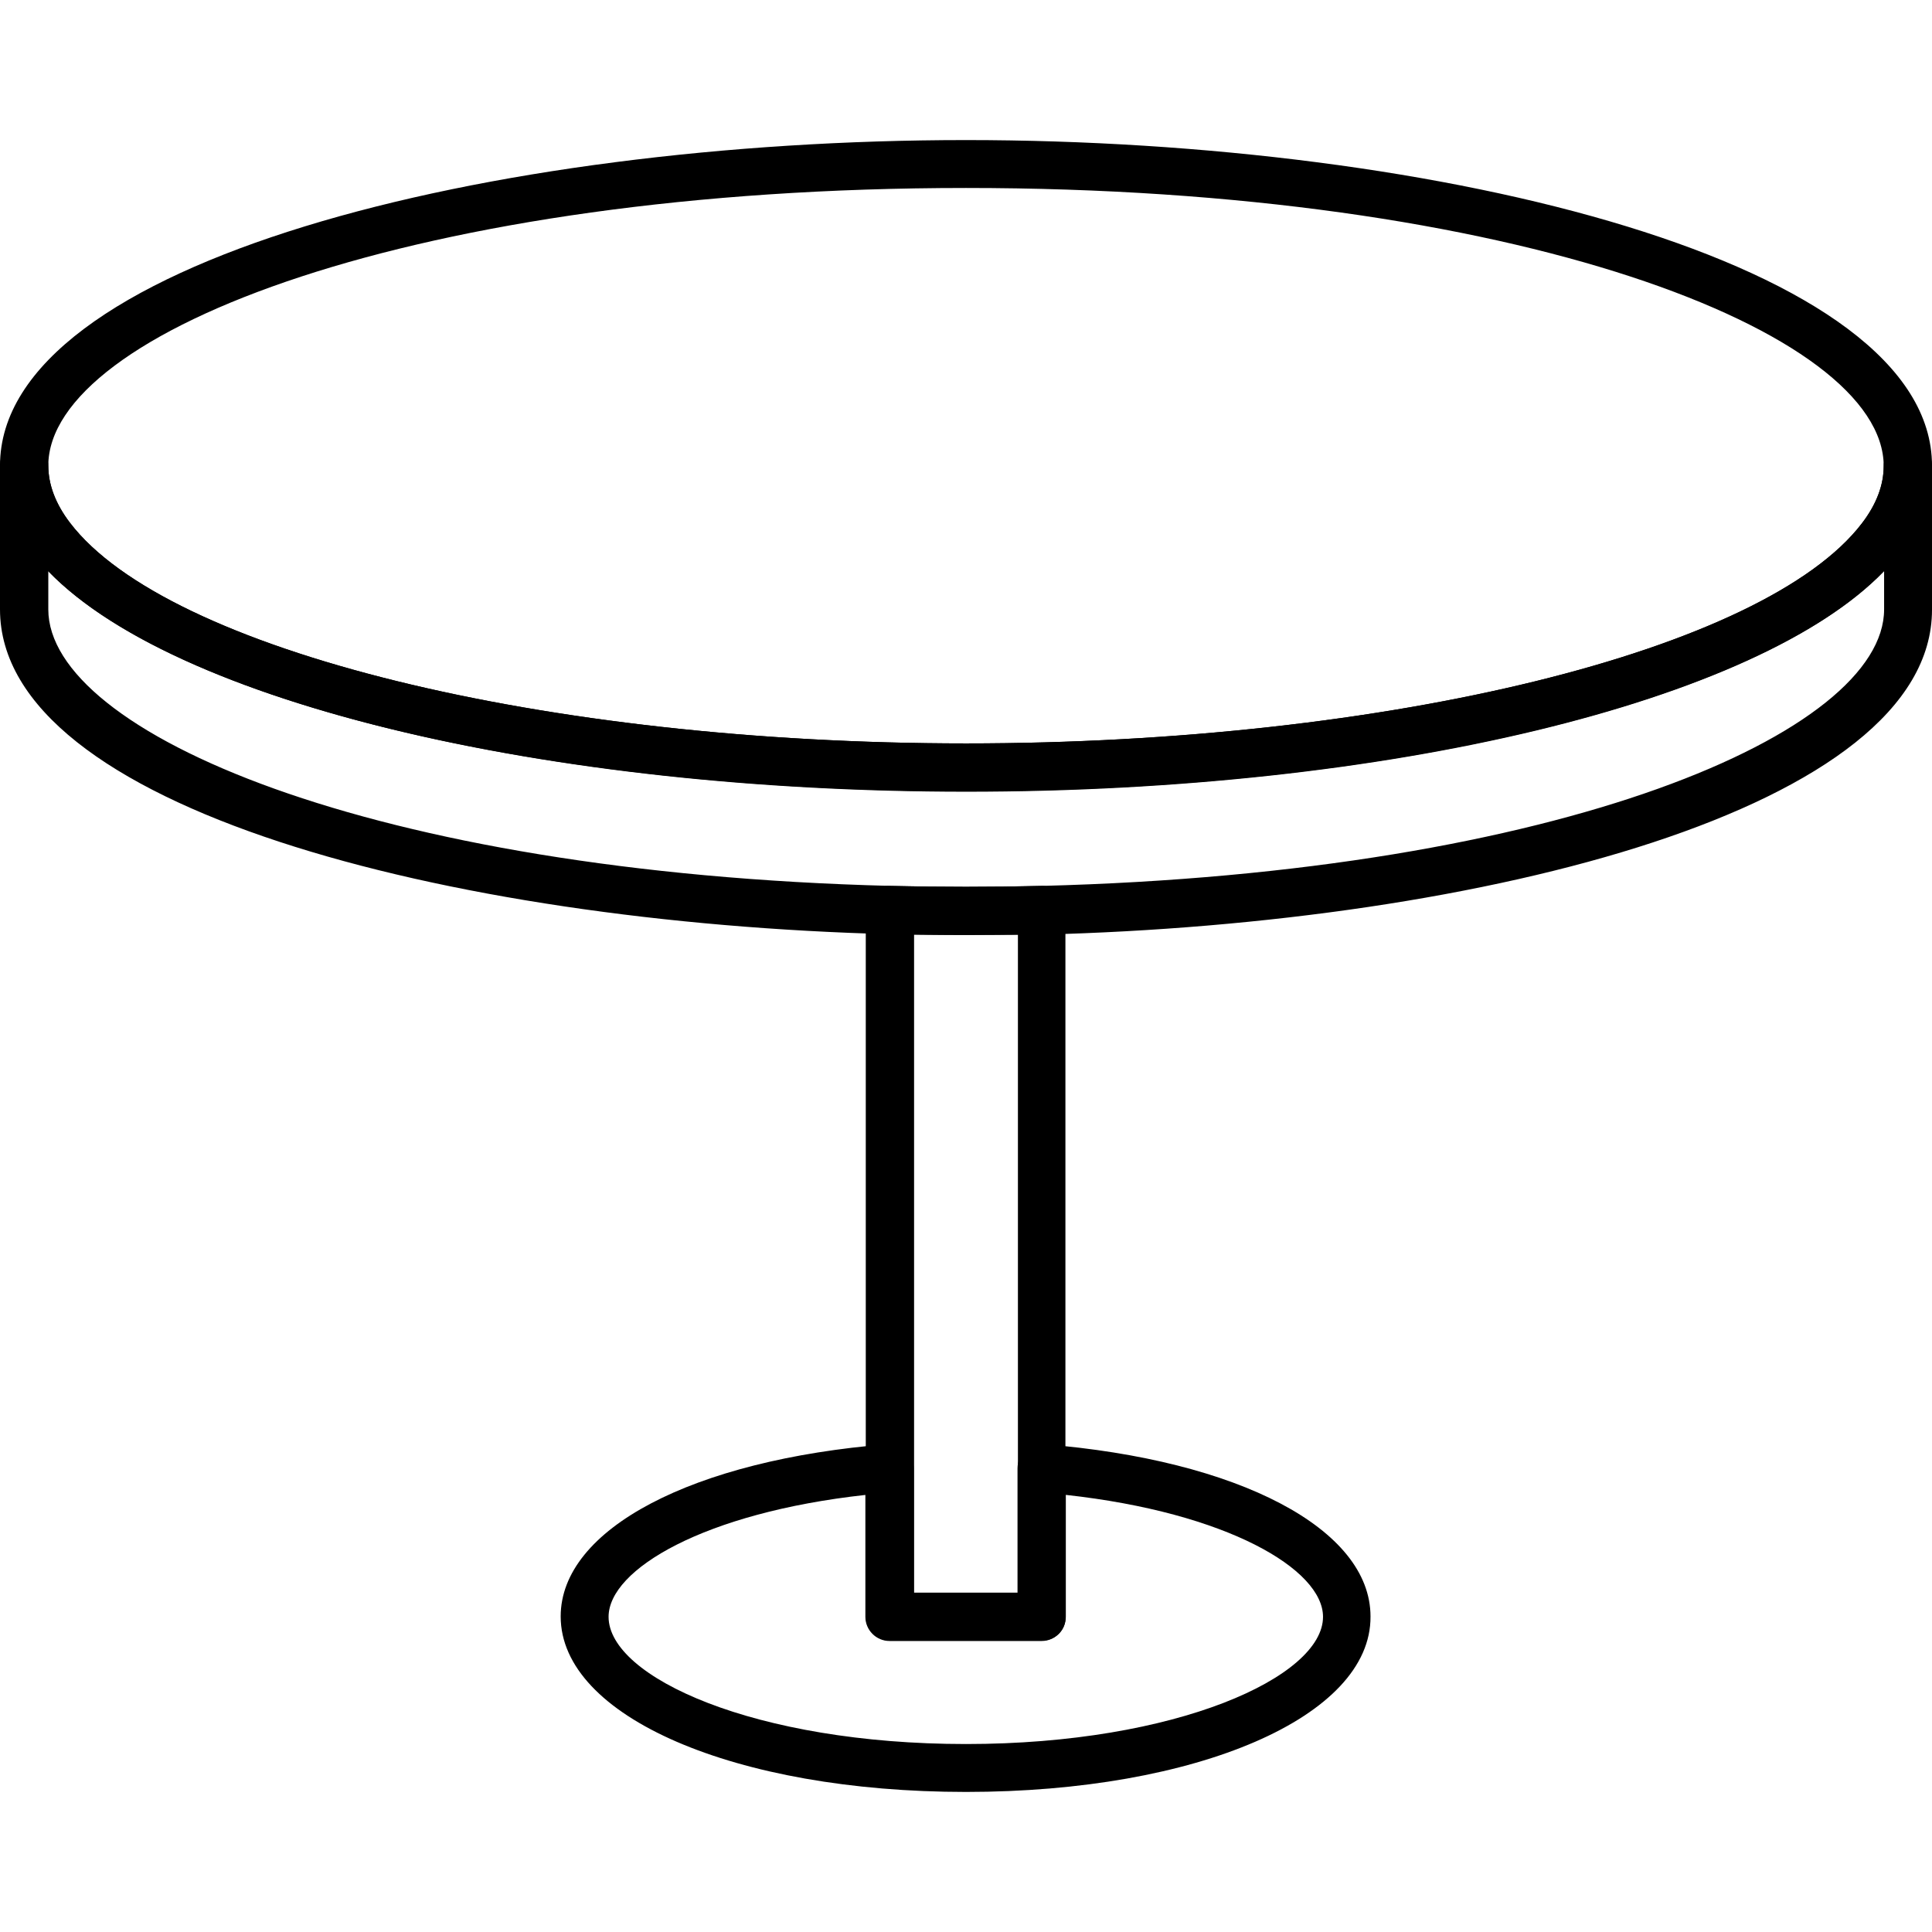 <?xml version="1.0" encoding="utf-8"?>
<!-- Generator: Adobe Illustrator 26.0.1, SVG Export Plug-In . SVG Version: 6.00 Build 0)  -->
<svg version="1.1" id="Layer_1" xmlns="http://www.w3.org/2000/svg" xmlns:xlink="http://www.w3.org/1999/xlink" x="0px" y="0px"
	 viewBox="0 0 48 48" style="enable-background:new 0 0 48 48;" xml:space="preserve">
<g id="Table_Viw_00000071554054918337401960000007588586579484637374_">
	<g>
		<path d="M24,44.52c-5.74,0-10.07-1.87-10.07-4.36c0-2.17,3.27-3.89,8.13-4.28c0.17-0.01,0.33,0.04,0.45,0.16
			c0.12,0.11,0.19,0.27,0.19,0.44v3.09h2.58v-3.09c0-0.17,0.07-0.33,0.19-0.44c0.12-0.11,0.29-0.17,0.45-0.16
			c4.87,0.39,8.13,2.11,8.13,4.28C34.07,42.65,29.74,44.52,24,44.52z M21.51,37.14c-4.01,0.44-6.39,1.85-6.39,3.03
			c0,1.5,3.64,3.16,8.88,3.16c5.23,0,8.87-1.67,8.87-3.16c0-1.18-2.38-2.59-6.39-3.03v3.03c0,0.33-0.27,0.6-0.6,0.6h-3.78
			c-0.33,0-0.6-0.27-0.6-0.6V37.14z"/>
	</g>
	<g>
		<g>
			<path d="M24,19.66c-10.99,0-20.54-2.44-23.21-5.94C0.27,13.03,0,12.31,0,11.57C0,6.5,12.2,3.48,24,3.48s24,3.03,24,8.09
				c0,0.74-0.27,1.46-0.79,2.15C44.54,17.22,34.99,19.66,24,19.66z M24,4.67c-13.64,0-22.8,3.57-22.8,6.9
				c0,0.47,0.18,0.95,0.54,1.42c2.42,3.17,11.78,5.48,22.26,5.48s19.84-2.3,22.26-5.47c0.36-0.47,0.54-0.95,0.54-1.42
				C46.8,8.24,37.64,4.67,24,4.67z"/>
		</g>
		<g>
			<path d="M24,23.23c-0.64,0-1.28-0.01-1.9-0.02C11.12,22.92,0,20.06,0,15.14v-3.57c0-0.33,0.27-0.6,0.6-0.6s0.6,0.27,0.6,0.6
				c0,0.47,0.18,0.95,0.54,1.42c2.42,3.17,11.78,5.48,22.26,5.48s19.84-2.3,22.26-5.47c0.36-0.47,0.54-0.95,0.54-1.42
				c0-0.33,0.27-0.6,0.6-0.6c0.33,0,0.6,0.27,0.6,0.6v3.57c0,4.93-11.12,7.79-22.1,8.07C25.28,23.22,24.64,23.23,24,23.23z
				 M1.2,14.19v0.95c0,3.05,8,6.54,20.93,6.87c1.24,0.03,2.51,0.03,3.75,0c12.93-0.33,20.93-3.82,20.93-6.87v-0.95
				c-3.13,3.25-12.31,5.48-22.8,5.48S4.33,17.43,1.2,14.19z"/>
		</g>
	</g>
	<g>
		<path d="M25.89,40.76h-3.78c-0.33,0-0.6-0.27-0.6-0.6V22.61c0-0.16,0.06-0.32,0.18-0.43c0.12-0.11,0.26-0.18,0.43-0.17
			c1.23,0.03,2.51,0.03,3.74,0c0.15-0.01,0.32,0.06,0.43,0.17c0.12,0.11,0.18,0.27,0.18,0.43v17.56
			C26.49,40.49,26.22,40.76,25.89,40.76z M22.71,39.57h2.58V23.22c-0.85,0.01-1.73,0.01-2.58,0V39.57z"/>
	</g>
</g>
</svg>
